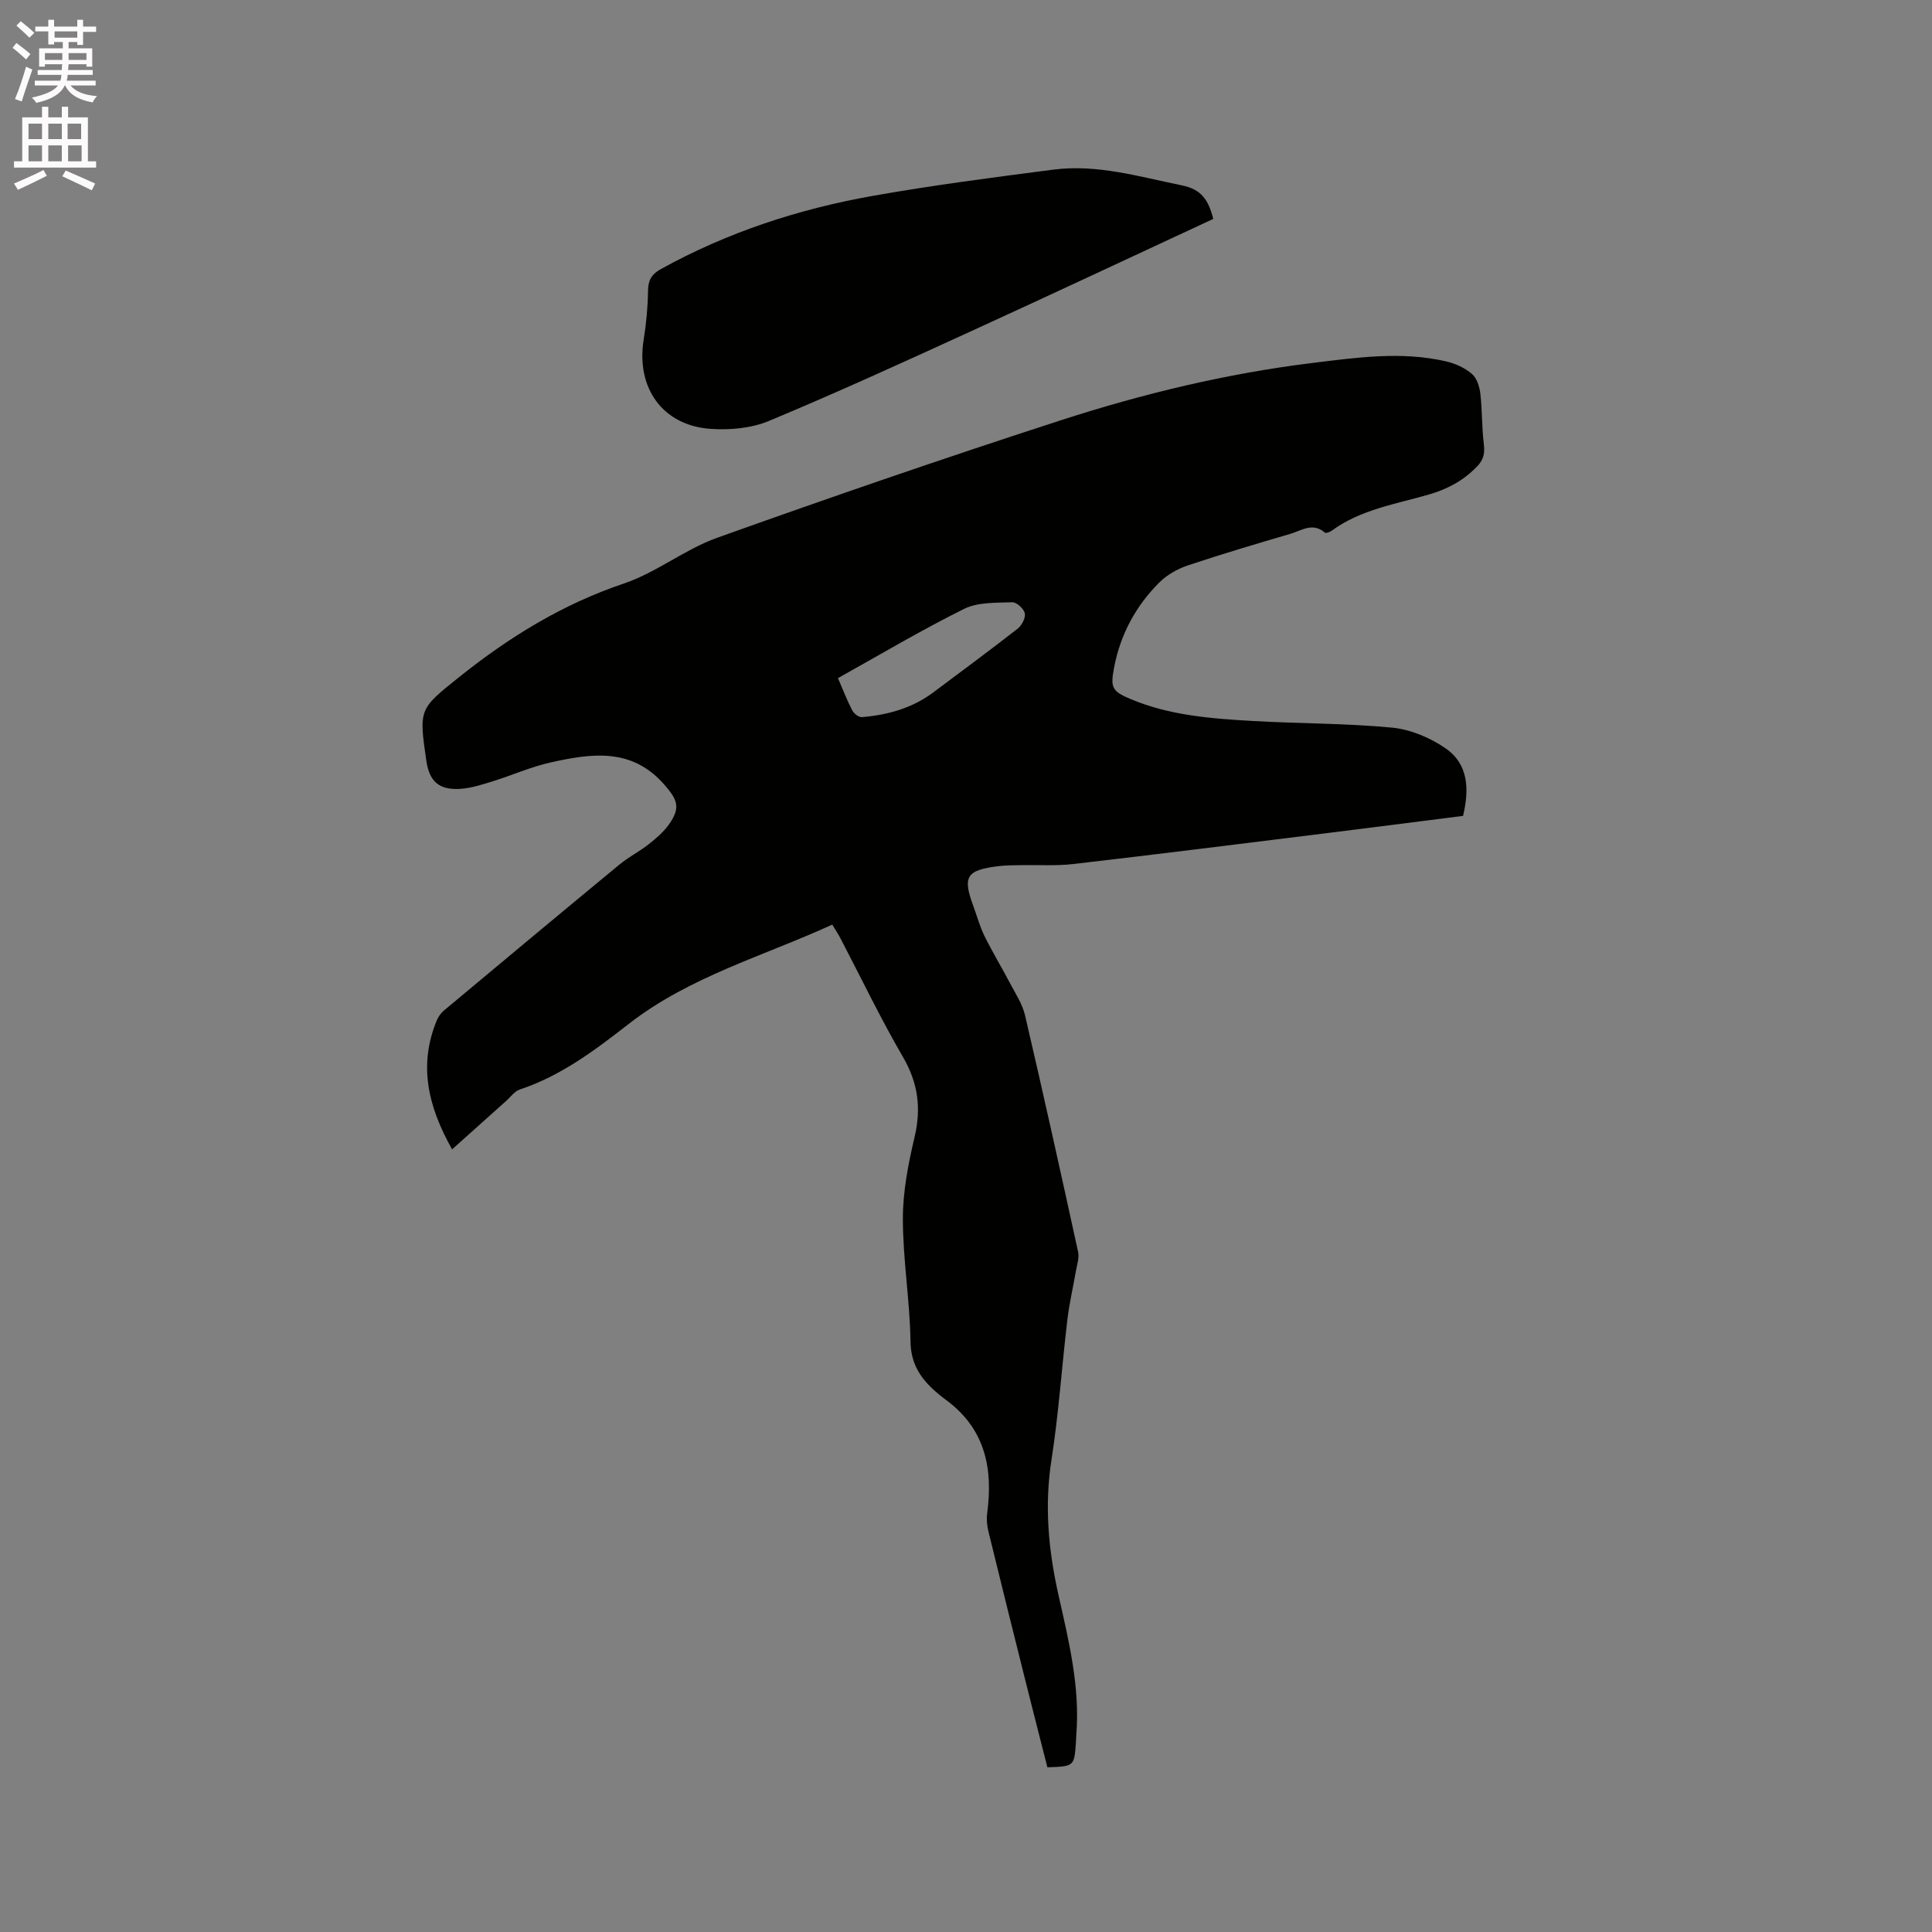<svg enable-background="new 0 0 400 400" viewBox="0 0 400 400" xmlns="http://www.w3.org/2000/svg"><rect x="0" y="0" width="400" height="400" fill="#808080" stroke="none"/><path d="m2.6 9.9.8-1c.9.7 1.9 1.4 2.9 2.3l-.9 1.1c-1.1-1-2-1.8-2.8-2.4zm.5 10.6c.9-2.1 1.6-4.3 2.3-6.7.4.2.8.4 1.3.6-.7 2.1-1.5 4.3-2.2 6.6zm.3-15.2.9-.9c1 .8 2 1.6 2.8 2.4l-1 1c-.9-.9-1.8-1.7-2.7-2.5zm12.6-1.2h1.2v1.4h2.7v1.1h-2.7v2.7h-1.2v-.6h-1.8v1.3h4.9v3.8h-1.2v-.5h-3.7c0 .4-.1.9-.1 1.2h5.1v1h-5.2c0 .5-.1.9-.2 1.2h6v1h-5.2c1.1 1.3 2.9 2 5.5 2.2-.4.4-.7.8-.9 1.3-2.9-.5-4.8-1.6-5.7-3.5h-.1c-.8 1.7-2.7 2.9-5.9 3.6-.2-.4-.6-.8-.9-1.1 2.8-.6 4.6-1.4 5.4-2.5h-4.8v-1h5.3c.1-.3.2-.7.2-1.2h-4.9v-1h5c0-.4 0-.8.1-1.2h-3.6v.5h-1.2v-3.8h4.9v-1.3h-1.8v.5h-1.2v-2.7h-2.7v-1h2.7v-1.4h1.2v1.4h4.8zm-6.7 8.3h3.6c0-.4 0-.9 0-1.4h-3.6zm1.9-4.6h4.8v-1.3h-4.7v1.3zm6.7 3.2h-3.7v1.4h3.7z" fill="#fcfafa"/><path d="m8.7 22.1h1.3v2.2h2.8v-2.2h1.3v2.2h4.1v9.1h1.7v1.3h-17v-1.3h1.7v-9.1h4.1zm.3 13.1.7 1.2c-1.8.9-3.8 1.9-6 2.9-.2-.4-.5-.8-.8-1.3 2.3-1 4.4-1.9 6.1-2.8zm-3.1-6.4h2.8v-3.2h-2.8zm0 4.6h2.8v-3.3h-2.8zm4.1-4.6h2.8v-3.2h-2.8zm0 4.6h2.8v-3.3h-2.8zm3.6 1.9c2.1.9 4.1 1.8 6.1 2.7l-.7 1.4c-2.2-1.1-4.2-2-6.1-2.9zm3.2-9.7h-2.8v3.2h2.8zm-2.7 7.8h2.8v-3.3h-2.8z" fill="#fcfafa"/><g fill="#010100"><path d="m172.31 191.43c-14.34 6.57-29.54 10.75-42.19 20.6-6.89 5.37-13.97 10.71-22.5 13.54-1.09.36-1.92 1.56-2.85 2.39-3.59 3.2-7.17 6.41-11.17 10-5.14-9.13-6.91-17.58-3.19-26.65.31-.75.82-1.52 1.44-2.04 12.12-10.13 24.25-20.25 36.43-30.3 1.87-1.54 4.1-2.66 6-4.16 1.56-1.23 3.14-2.58 4.27-4.19 2.4-3.44 1.72-5.05-1.04-8.2-6.75-7.71-15.12-6.43-23.52-4.56-4.1.91-8 2.67-12.04 3.92-2.2.68-4.48 1.42-6.75 1.55-4.38.24-6.32-1.59-6.94-5.87-1.55-10.72-1.49-10.64 6.83-17.3 10.33-8.26 21.35-15.06 34.05-19.34 6.75-2.27 12.62-7.08 19.34-9.48 23.61-8.44 47.33-16.61 71.19-24.34 16.93-5.48 34.25-9.66 51.96-11.84 9.25-1.14 18.54-2.48 27.81-.33 1.89.44 3.86 1.34 5.31 2.59 1.02.87 1.57 2.65 1.74 4.09.4 3.43.29 6.92.71 10.34.23 1.93.04 3.27-1.44 4.78-2.83 2.9-6.04 4.63-9.95 5.76-6.87 1.99-14.12 3.1-20.11 7.5-.38.28-1.2.56-1.41.38-2.49-2.19-4.84-.42-7.14.26-7.11 2.08-14.22 4.19-21.24 6.54-2.12.71-4.29 1.94-5.87 3.51-4.91 4.89-8.1 10.82-9.39 17.69-.78 4.11-.43 4.85 3.49 6.49 8.06 3.37 16.65 4.02 25.21 4.51 9.62.56 19.29.46 28.87 1.38 3.81.37 7.86 2.07 11.05 4.27 4.77 3.27 4.95 8.5 3.64 14-9.57 1.21-19.12 2.45-28.67 3.63-17.35 2.15-34.69 4.33-52.06 6.34-3.56.41-7.2.16-10.8.23-1.59.03-3.19.02-4.76.22-6.53.81-7.35 2.17-5.13 8.17.77 2.08 1.35 4.26 2.32 6.25 1.61 3.27 3.51 6.4 5.21 9.63 1.17 2.24 2.65 4.44 3.21 6.85 3.8 16.29 7.41 32.61 10.98 48.95.27 1.25-.24 2.7-.47 4.04-.57 3.33-1.36 6.63-1.75 9.98-1.15 9.66-1.79 19.4-3.29 29.01-1.49 9.52-.64 18.73 1.45 28.03 2.13 9.49 4.48 19 3.69 28.89-.04.53-.04 1.06-.08 1.59-.35 4.98-.35 4.98-5.91 5.17-1.59-6.26-3.22-12.59-4.8-18.93-2.49-9.96-4.98-19.93-7.41-29.91-.29-1.2-.42-2.51-.26-3.73 1.24-9.19-.36-17.33-8.24-23.28-.51-.38-1.02-.76-1.51-1.16-3.54-2.88-6.05-6.01-6.12-11.14-.13-8.47-1.57-16.92-1.58-25.38-.01-5.65 1.11-11.4 2.42-16.94 1.42-6.01.73-11.22-2.41-16.61-4.63-7.95-8.61-16.28-12.88-24.45-.49-.95-1.07-1.81-1.75-2.94zm1.18-51.03c1.07 2.47 1.9 4.65 2.97 6.7.34.65 1.36 1.43 2.01 1.37 5.34-.45 10.4-1.85 14.78-5.13 5.83-4.37 11.69-8.69 17.43-13.17.86-.67 1.69-2.23 1.5-3.17-.19-.95-1.7-2.34-2.59-2.31-3.36.13-7.1-.05-9.96 1.36-8.8 4.36-17.26 9.4-26.14 14.35z"/><path d="m251.2 45.32c-16.78 7.79-33.34 15.57-49.98 23.18-13.94 6.38-27.89 12.76-42.04 18.66-3.64 1.52-8.09 1.91-12.08 1.63-9.95-.7-15.45-8.52-13.83-18.5.54-3.34.85-6.74.9-10.12.03-2.17.72-3.38 2.64-4.45 13.76-7.62 28.52-12.44 43.9-15.17 12.39-2.2 24.88-3.81 37.37-5.43 9.09-1.18 17.85 1.48 26.62 3.26 4.01.83 5.45 2.91 6.5 6.94z"/></g></svg>